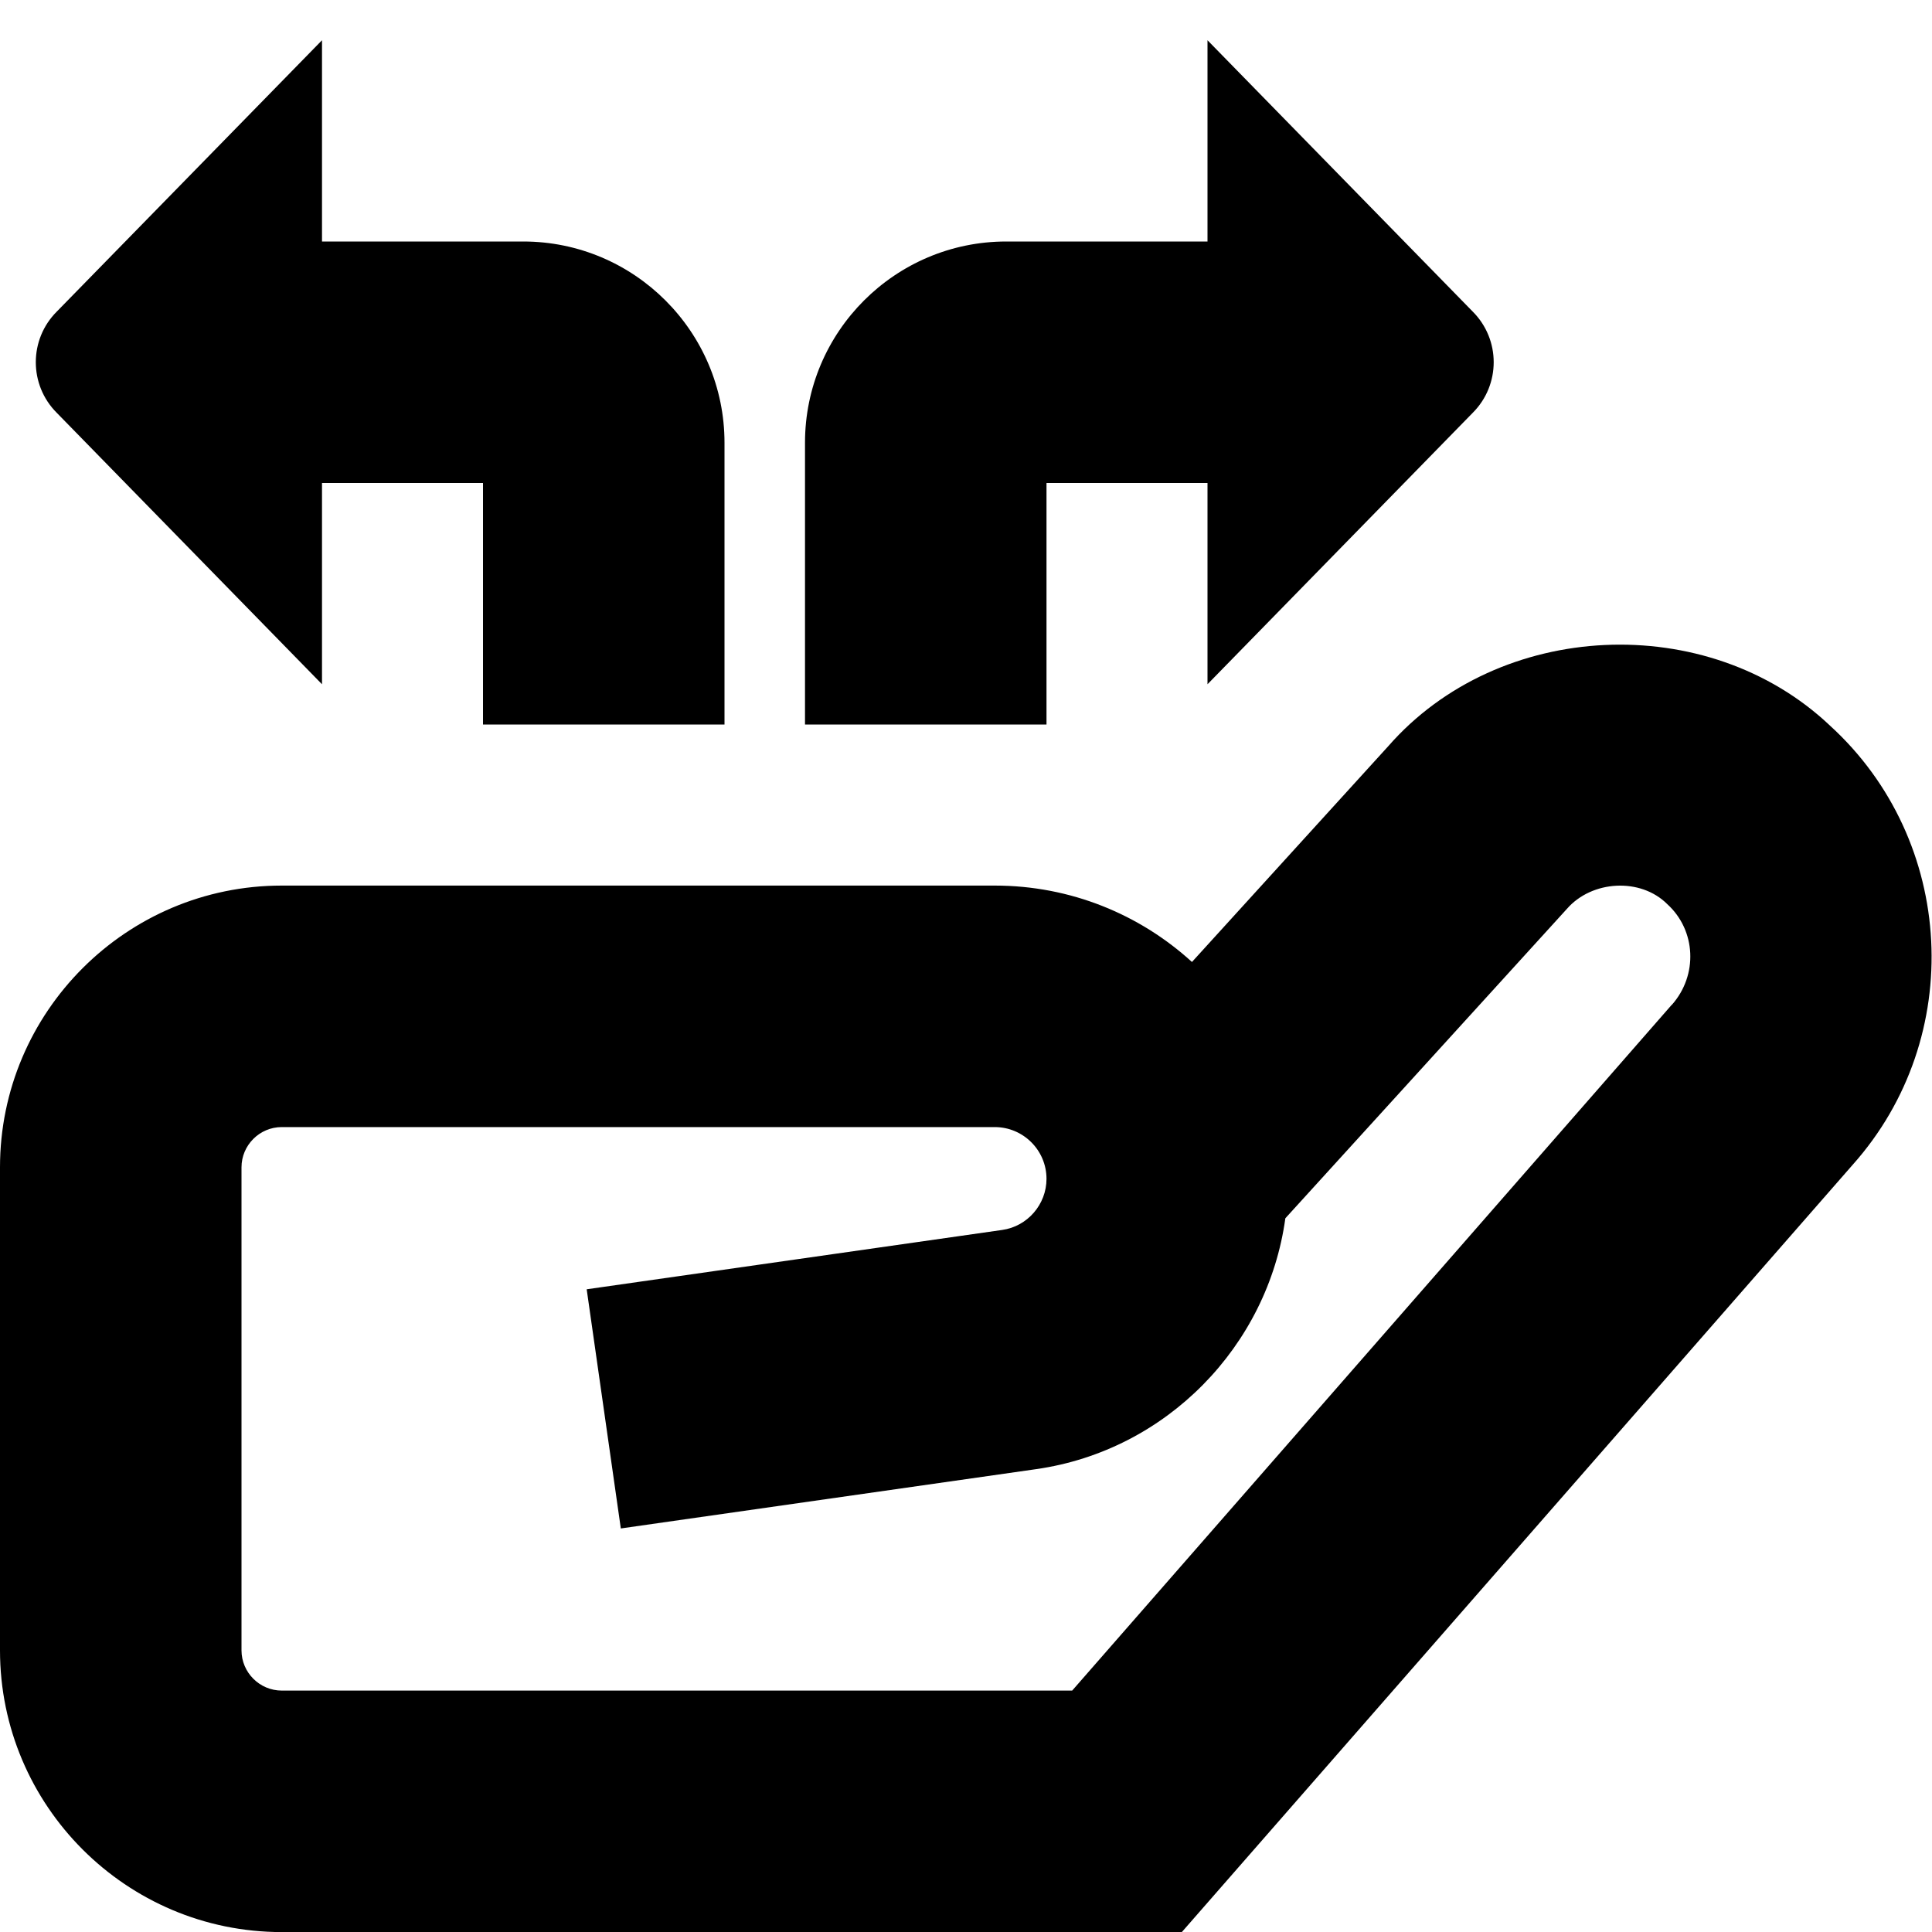 <?xml version="1.0" encoding="UTF-8"?>
<svg xmlns="http://www.w3.org/2000/svg" id="Layer_1" data-name="Layer 1" viewBox="0 0 24 24">
  <path d="M22.733,9.014c-1.52-1.438-4.112-1.318-5.488,.256l-2.438,2.68c-.647-.59-1.507-.949-2.449-.949H3.5c-1.93,0-3.5,1.57-3.5,3.5v6c0,1.93,1.57,3.5,3.5,3.5H14.681l8.334-9.532c1.41-1.58,1.283-4.027-.281-5.454Zm-1.967,3.469l-7.447,8.518H3.5c-.275,0-.5-.225-.5-.5v-6c0-.275,.225-.5,.5-.5H12.357c.354,0,.643,.288,.643,.643,0,.317-.236,.591-.551,.635l-5.161,.737,.424,2.971,5.161-.737c1.619-.231,2.876-1.53,3.094-3.116l3.497-3.843c.31-.357,.916-.392,1.248-.059,.356,.324,.385,.881,.055,1.252ZM.705,5.128c-.347-.347-.347-.91,0-1.257L4,.5V3h2.5c1.379,0,2.5,1.121,2.5,2.5v3.5h-3v-3h-2v2.5L.705,5.128Zm12.295,3.872h-3v-3.5c0-1.379,1.121-2.5,2.5-2.5h2.5V.5l3.295,3.371c.347,.347,.347,.91,0,1.257l-3.295,3.372v-2.5h-2v3Z"/>
</svg>
